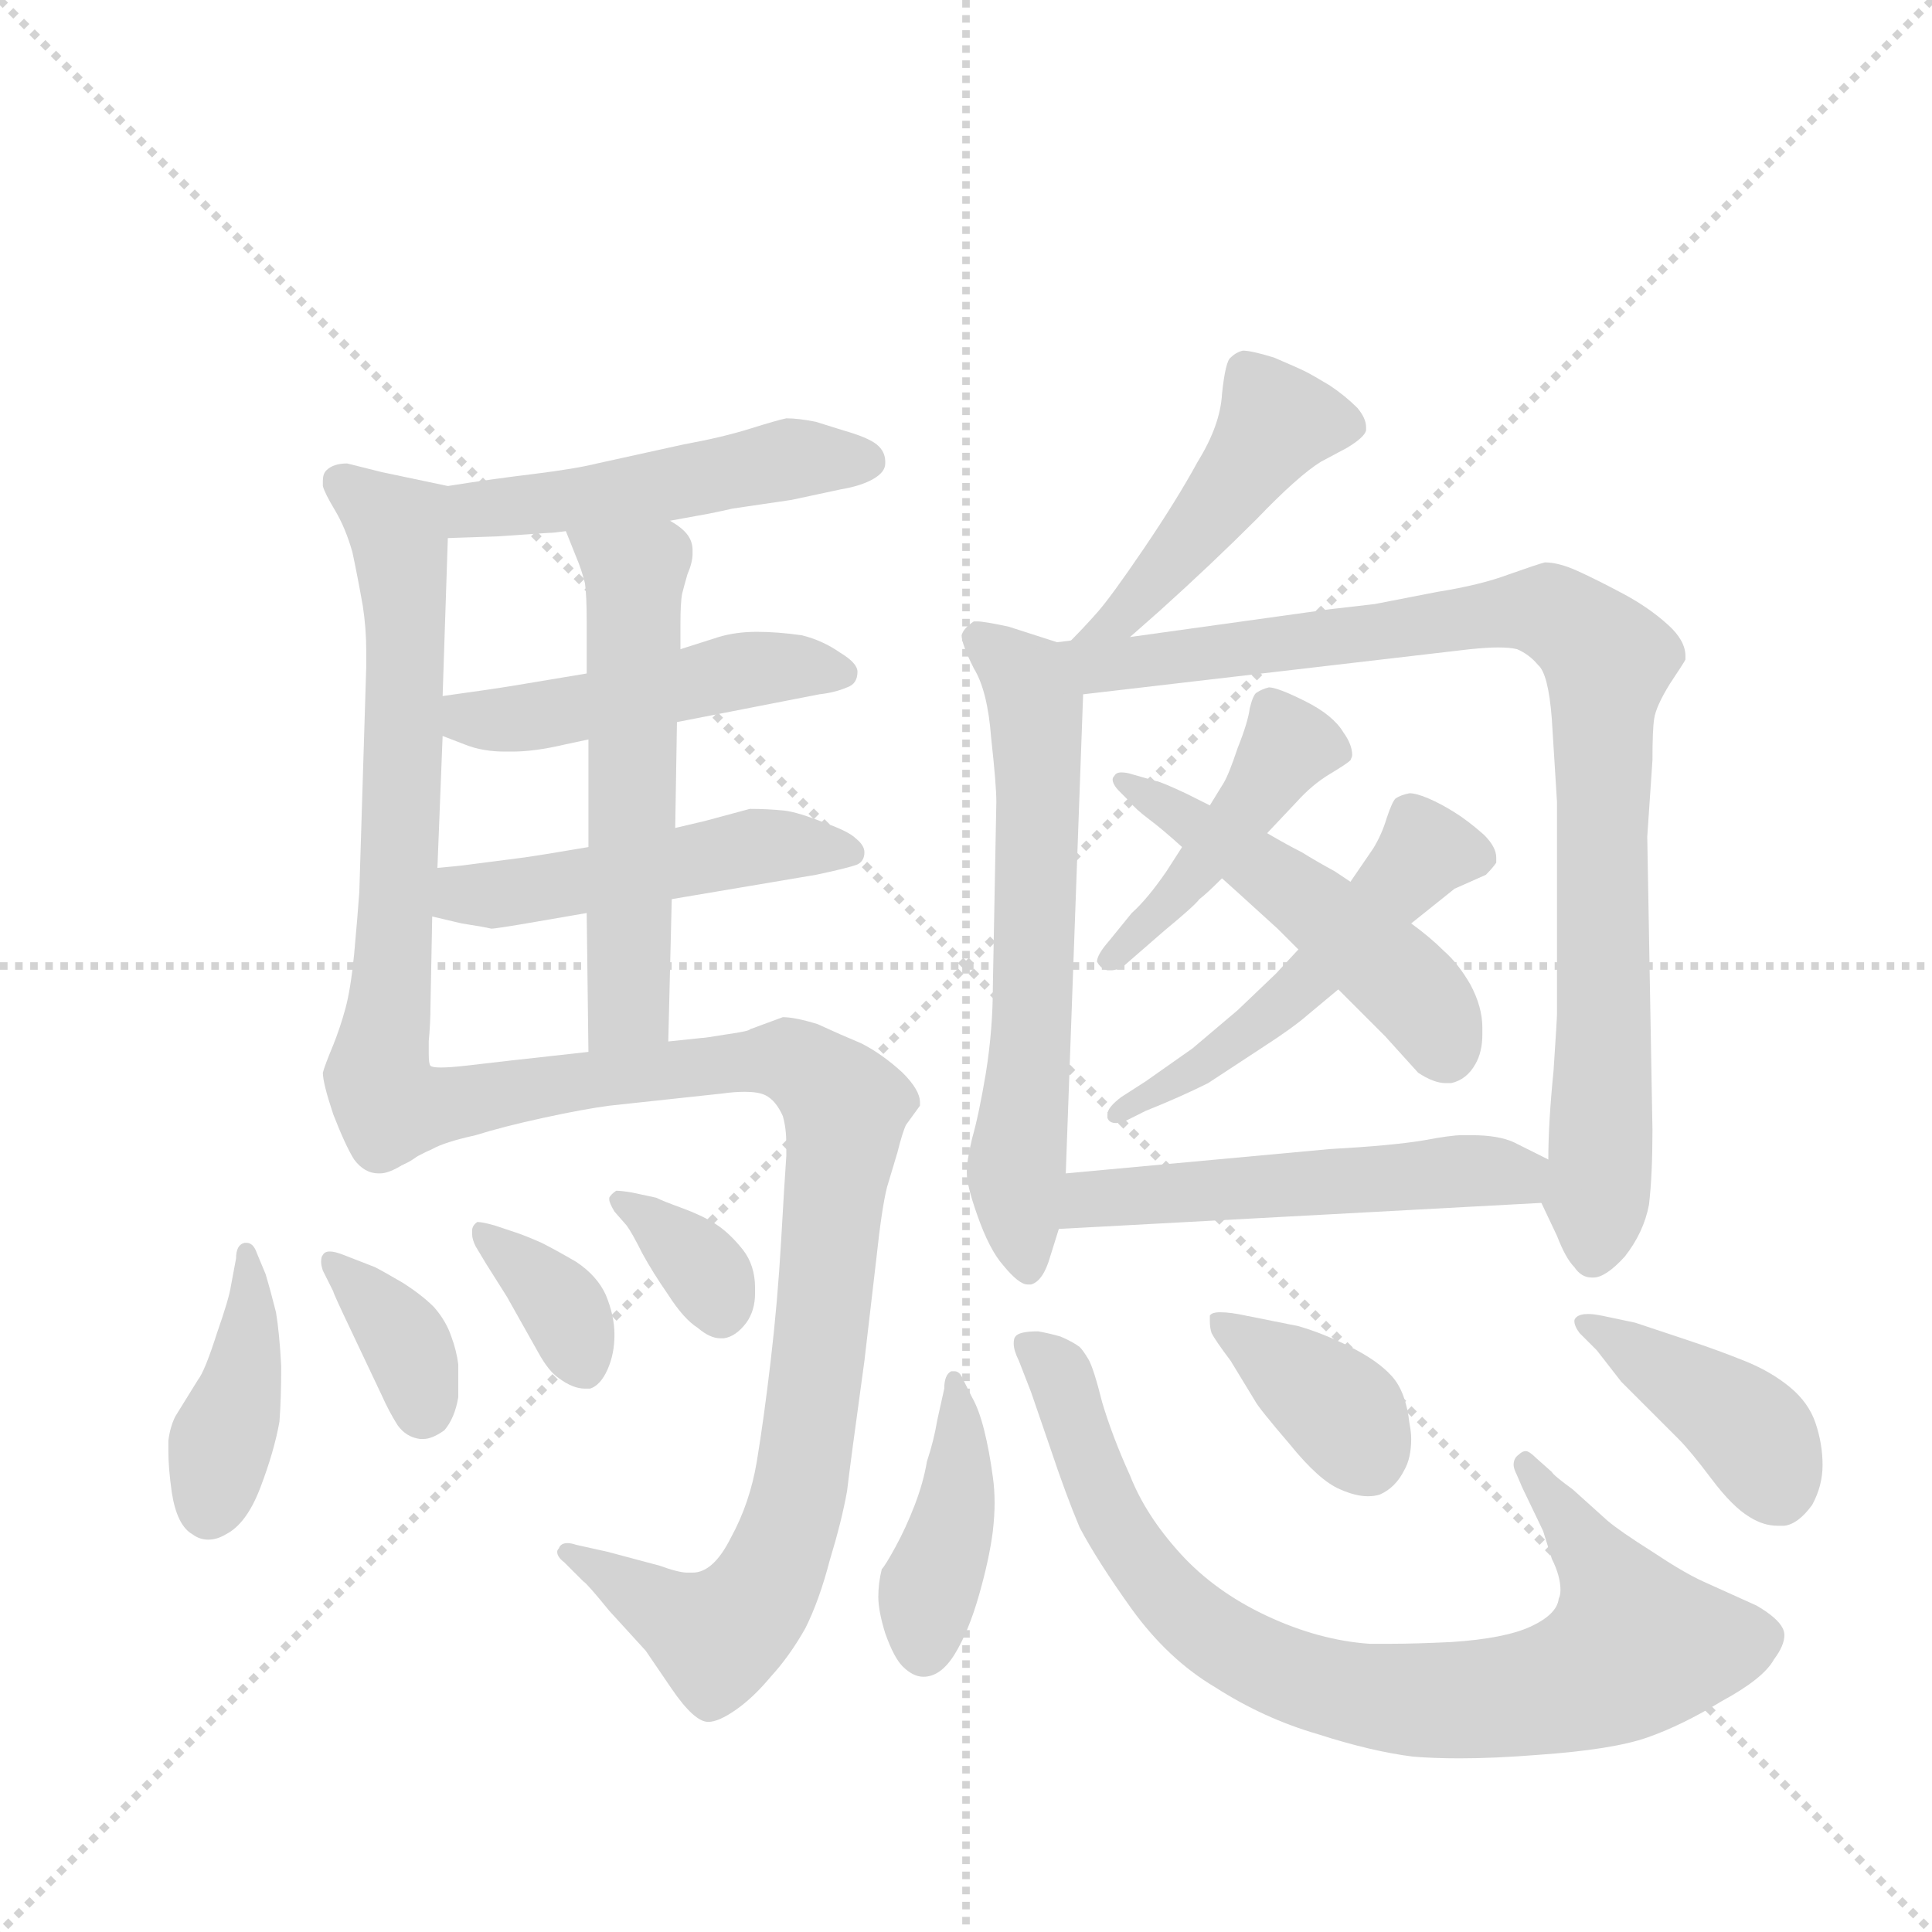 <svg version="1.1" viewBox="0 0 1024 1024" xmlns="http://www.w3.org/2000/svg">
  <g stroke="lightgray" stroke-dasharray="1,1" stroke-width="1" transform="scale(4, 4)">
    <line x1="0" y1="0" x2="256" y2="256"></line>
    <line x1="256" y1="0" x2="0" y2="256"></line>
    <line x1="128" y1="0" x2="128" y2="256"></line>
    <line x1="0" y1="128" x2="256" y2="128"></line>
  </g>
  <g transform="scale(0.92, -0.92) translate(60, -900)">
    <style type="text/css">
      
        @keyframes keyframes0 {
          from {
            stroke: blue;
            stroke-dashoffset: 497;
            stroke-width: 128;
          }
          62% {
            animation-timing-function: step-end;
            stroke: blue;
            stroke-dashoffset: 0;
            stroke-width: 128;
          }
          to {
            stroke: black;
            stroke-width: 1024;
          }
        }
        #make-me-a-hanzi-animation-0 {
          animation: keyframes0 0.654s both;
          animation-delay: 0s;
          animation-timing-function: linear;
        }
      
        @keyframes keyframes1 {
          from {
            stroke: blue;
            stroke-dashoffset: 655;
            stroke-width: 128;
          }
          68% {
            animation-timing-function: step-end;
            stroke: blue;
            stroke-dashoffset: 0;
            stroke-width: 128;
          }
          to {
            stroke: black;
            stroke-width: 1024;
          }
        }
        #make-me-a-hanzi-animation-1 {
          animation: keyframes1 0.783s both;
          animation-delay: 0.654s;
          animation-timing-function: linear;
        }
      
        @keyframes keyframes2 {
          from {
            stroke: blue;
            stroke-dashoffset: 482;
            stroke-width: 128;
          }
          61% {
            animation-timing-function: step-end;
            stroke: blue;
            stroke-dashoffset: 0;
            stroke-width: 128;
          }
          to {
            stroke: black;
            stroke-width: 1024;
          }
        }
        #make-me-a-hanzi-animation-2 {
          animation: keyframes2 0.642s both;
          animation-delay: 1.438s;
          animation-timing-function: linear;
        }
      
        @keyframes keyframes3 {
          from {
            stroke: blue;
            stroke-dashoffset: 494;
            stroke-width: 128;
          }
          62% {
            animation-timing-function: step-end;
            stroke: blue;
            stroke-dashoffset: 0;
            stroke-width: 128;
          }
          to {
            stroke: black;
            stroke-width: 1024;
          }
        }
        #make-me-a-hanzi-animation-3 {
          animation: keyframes3 0.652s both;
          animation-delay: 2.08s;
          animation-timing-function: linear;
        }
      
        @keyframes keyframes4 {
          from {
            stroke: blue;
            stroke-dashoffset: 570;
            stroke-width: 128;
          }
          65% {
            animation-timing-function: step-end;
            stroke: blue;
            stroke-dashoffset: 0;
            stroke-width: 128;
          }
          to {
            stroke: black;
            stroke-width: 1024;
          }
        }
        #make-me-a-hanzi-animation-4 {
          animation: keyframes4 0.714s both;
          animation-delay: 2.732s;
          animation-timing-function: linear;
        }
      
        @keyframes keyframes5 {
          from {
            stroke: blue;
            stroke-dashoffset: 952;
            stroke-width: 128;
          }
          76% {
            animation-timing-function: step-end;
            stroke: blue;
            stroke-dashoffset: 0;
            stroke-width: 128;
          }
          to {
            stroke: black;
            stroke-width: 1024;
          }
        }
        #make-me-a-hanzi-animation-5 {
          animation: keyframes5 1.025s both;
          animation-delay: 3.446s;
          animation-timing-function: linear;
        }
      
        @keyframes keyframes6 {
          from {
            stroke: blue;
            stroke-dashoffset: 406;
            stroke-width: 128;
          }
          57% {
            animation-timing-function: step-end;
            stroke: blue;
            stroke-dashoffset: 0;
            stroke-width: 128;
          }
          to {
            stroke: black;
            stroke-width: 1024;
          }
        }
        #make-me-a-hanzi-animation-6 {
          animation: keyframes6 0.58s both;
          animation-delay: 4.47s;
          animation-timing-function: linear;
        }
      
        @keyframes keyframes7 {
          from {
            stroke: blue;
            stroke-dashoffset: 361;
            stroke-width: 128;
          }
          54% {
            animation-timing-function: step-end;
            stroke: blue;
            stroke-dashoffset: 0;
            stroke-width: 128;
          }
          to {
            stroke: black;
            stroke-width: 1024;
          }
        }
        #make-me-a-hanzi-animation-7 {
          animation: keyframes7 0.544s both;
          animation-delay: 5.051s;
          animation-timing-function: linear;
        }
      
        @keyframes keyframes8 {
          from {
            stroke: blue;
            stroke-dashoffset: 357;
            stroke-width: 128;
          }
          54% {
            animation-timing-function: step-end;
            stroke: blue;
            stroke-dashoffset: 0;
            stroke-width: 128;
          }
          to {
            stroke: black;
            stroke-width: 1024;
          }
        }
        #make-me-a-hanzi-animation-8 {
          animation: keyframes8 0.541s both;
          animation-delay: 5.595s;
          animation-timing-function: linear;
        }
      
        @keyframes keyframes9 {
          from {
            stroke: blue;
            stroke-dashoffset: 347;
            stroke-width: 128;
          }
          53% {
            animation-timing-function: step-end;
            stroke: blue;
            stroke-dashoffset: 0;
            stroke-width: 128;
          }
          to {
            stroke: black;
            stroke-width: 1024;
          }
        }
        #make-me-a-hanzi-animation-9 {
          animation: keyframes9 0.532s both;
          animation-delay: 6.135s;
          animation-timing-function: linear;
        }
      
        @keyframes keyframes10 {
          from {
            stroke: blue;
            stroke-dashoffset: 466;
            stroke-width: 128;
          }
          60% {
            animation-timing-function: step-end;
            stroke: blue;
            stroke-dashoffset: 0;
            stroke-width: 128;
          }
          to {
            stroke: black;
            stroke-width: 1024;
          }
        }
        #make-me-a-hanzi-animation-10 {
          animation: keyframes10 0.629s both;
          animation-delay: 6.667s;
          animation-timing-function: linear;
        }
      
        @keyframes keyframes11 {
          from {
            stroke: blue;
            stroke-dashoffset: 637;
            stroke-width: 128;
          }
          67% {
            animation-timing-function: step-end;
            stroke: blue;
            stroke-dashoffset: 0;
            stroke-width: 128;
          }
          to {
            stroke: black;
            stroke-width: 1024;
          }
        }
        #make-me-a-hanzi-animation-11 {
          animation: keyframes11 0.768s both;
          animation-delay: 7.297s;
          animation-timing-function: linear;
        }
      
        @keyframes keyframes12 {
          from {
            stroke: blue;
            stroke-dashoffset: 925;
            stroke-width: 128;
          }
          75% {
            animation-timing-function: step-end;
            stroke: blue;
            stroke-dashoffset: 0;
            stroke-width: 128;
          }
          to {
            stroke: black;
            stroke-width: 1024;
          }
        }
        #make-me-a-hanzi-animation-12 {
          animation: keyframes12 1.003s both;
          animation-delay: 8.065s;
          animation-timing-function: linear;
        }
      
        @keyframes keyframes13 {
          from {
            stroke: blue;
            stroke-dashoffset: 440;
            stroke-width: 128;
          }
          59% {
            animation-timing-function: step-end;
            stroke: blue;
            stroke-dashoffset: 0;
            stroke-width: 128;
          }
          to {
            stroke: black;
            stroke-width: 1024;
          }
        }
        #make-me-a-hanzi-animation-13 {
          animation: keyframes13 0.608s both;
          animation-delay: 9.068s;
          animation-timing-function: linear;
        }
      
        @keyframes keyframes14 {
          from {
            stroke: blue;
            stroke-dashoffset: 526;
            stroke-width: 128;
          }
          63% {
            animation-timing-function: step-end;
            stroke: blue;
            stroke-dashoffset: 0;
            stroke-width: 128;
          }
          to {
            stroke: black;
            stroke-width: 1024;
          }
        }
        #make-me-a-hanzi-animation-14 {
          animation: keyframes14 0.678s both;
          animation-delay: 9.676s;
          animation-timing-function: linear;
        }
      
        @keyframes keyframes15 {
          from {
            stroke: blue;
            stroke-dashoffset: 508;
            stroke-width: 128;
          }
          62% {
            animation-timing-function: step-end;
            stroke: blue;
            stroke-dashoffset: 0;
            stroke-width: 128;
          }
          to {
            stroke: black;
            stroke-width: 1024;
          }
        }
        #make-me-a-hanzi-animation-15 {
          animation: keyframes15 0.663s both;
          animation-delay: 10.354s;
          animation-timing-function: linear;
        }
      
        @keyframes keyframes16 {
          from {
            stroke: blue;
            stroke-dashoffset: 529;
            stroke-width: 128;
          }
          63% {
            animation-timing-function: step-end;
            stroke: blue;
            stroke-dashoffset: 0;
            stroke-width: 128;
          }
          to {
            stroke: black;
            stroke-width: 1024;
          }
        }
        #make-me-a-hanzi-animation-16 {
          animation: keyframes16 0.681s both;
          animation-delay: 11.017s;
          animation-timing-function: linear;
        }
      
        @keyframes keyframes17 {
          from {
            stroke: blue;
            stroke-dashoffset: 414;
            stroke-width: 128;
          }
          57% {
            animation-timing-function: step-end;
            stroke: blue;
            stroke-dashoffset: 0;
            stroke-width: 128;
          }
          to {
            stroke: black;
            stroke-width: 1024;
          }
        }
        #make-me-a-hanzi-animation-17 {
          animation: keyframes17 0.587s both;
          animation-delay: 11.698s;
          animation-timing-function: linear;
        }
      
        @keyframes keyframes18 {
          from {
            stroke: blue;
            stroke-dashoffset: 840;
            stroke-width: 128;
          }
          73% {
            animation-timing-function: step-end;
            stroke: blue;
            stroke-dashoffset: 0;
            stroke-width: 128;
          }
          to {
            stroke: black;
            stroke-width: 1024;
          }
        }
        #make-me-a-hanzi-animation-18 {
          animation: keyframes18 0.934s both;
          animation-delay: 12.285s;
          animation-timing-function: linear;
        }
      
        @keyframes keyframes19 {
          from {
            stroke: blue;
            stroke-dashoffset: 380;
            stroke-width: 128;
          }
          55% {
            animation-timing-function: step-end;
            stroke: blue;
            stroke-dashoffset: 0;
            stroke-width: 128;
          }
          to {
            stroke: black;
            stroke-width: 1024;
          }
        }
        #make-me-a-hanzi-animation-19 {
          animation: keyframes19 0.559s both;
          animation-delay: 13.218s;
          animation-timing-function: linear;
        }
      
        @keyframes keyframes20 {
          from {
            stroke: blue;
            stroke-dashoffset: 412;
            stroke-width: 128;
          }
          57% {
            animation-timing-function: step-end;
            stroke: blue;
            stroke-dashoffset: 0;
            stroke-width: 128;
          }
          to {
            stroke: black;
            stroke-width: 1024;
          }
        }
        #make-me-a-hanzi-animation-20 {
          animation: keyframes20 0.585s both;
          animation-delay: 13.778s;
          animation-timing-function: linear;
        }
      
    </style>
    
      <path d="M 326 600 L 348 604 Q 358 606 362 607 L 396 612 L 424 618 Q 436 620 443 624 Q 450 628 450 633 L 450 634 Q 450 640 445 644 Q 440 648 426 652 L 410 657 Q 400 659 393 659 Q 388 658 372 653 Q 356 648 334 644 L 284 633 Q 272 630 248 627 Q 223 624 198 620 C 168 615 168 589 198 590 L 227 591 L 256 593 Q 259 593 266 594 L 326 600 Z" fill="lightgray"></path>
    
      <path d="M 198 620 L 160 628 L 140 633 Q 132 633 128 629 Q 126 627 126 623 L 126 620 Q 127 616 133 606 Q 139 596 143 582 Q 146 568 149 551 Q 151 538 151 525 L 151 516 L 147 386 Q 146 372 144 350 Q 142 330 139 319 Q 136 308 132 298 Q 127 286 126 282 Q 126 276 132 258 Q 139 240 144 232 Q 150 224 158 224 L 159 224 Q 164 224 172 229 C 192 237 190 256 188 286 Q 187 287 187 293 L 187 300 Q 188 311 188 320 L 189 372 L 192 400 L 195 476 L 195 499 L 198 590 C 199 620 199 620 198 620 Z" fill="lightgray"></path>
    
      <path d="M 330 484 L 412 500 Q 421 501 428 504 Q 434 506 434 513 Q 434 518 424 524 Q 414 531 402 534 Q 388 536 376 536 Q 364 536 354 533 L 332 526 L 278 512 L 254 508 L 236 505 Q 224 503 195 499 C 165 495 167 487 195 476 L 208 471 Q 218 467 231 467 L 235 467 Q 248 467 265 471 L 279 474 L 330 484 Z" fill="lightgray"></path>
    
      <path d="M 327 382 L 410 396 Q 429 400 434 402 Q 438 404 438 409 Q 438 413 433 417 Q 429 421 415 426 Q 400 432 392 433 Q 382 434 372 434 L 346 427 L 329 423 L 279 412 L 255 408 L 242 406 L 211 402 Q 204 401 192 400 C 162 397 160 379 189 372 L 206 368 Q 219 366 223 365 Q 226 365 249 369 L 278 374 L 327 382 Z" fill="lightgray"></path>
    
      <path d="M 332 526 L 332 540 Q 332 553 333 558 Q 334 562 336 569 Q 339 576 339 581 L 339 583 Q 339 588 336 592 Q 333 596 326 600 C 302 618 255 622 266 594 L 272 579 Q 275 572 277 564 Q 278 557 278 542 L 278 512 L 279 474 L 279 412 L 278 374 L 279 294 C 279 264 324 270 325 300 L 327 382 L 329 423 L 330 484 L 332 526 Z" fill="lightgray"></path>
    
      <path d="M 172 229 Q 182 235 189 238 Q 196 242 214 246 Q 230 251 253 256 Q 276 261 291 263 L 356 270 Q 363 271 369 271 Q 377 271 381 269 Q 387 266 391 257 Q 393 250 393 241 L 393 234 Q 392 220 390 185 Q 388 150 384 116 Q 380 82 376 58 Q 372 34 361 14 Q 351 -6 339 -6 L 336 -6 Q 331 -6 320 -2 L 290 6 L 272 10 Q 269 11 267 11 Q 263 11 262 8 Q 261 7 261 6 Q 261 3 265 0 L 276 -11 Q 278 -12 291 -28 L 312 -51 L 327 -73 Q 340 -92 348 -92 Q 354 -92 364 -85 Q 374 -78 384 -66 Q 395 -54 404 -38 Q 412 -22 418 1 Q 425 24 428 41 Q 430 58 438 116 L 445 176 Q 448 204 451 216 L 457 236 Q 460 248 462 252 L 470 263 L 470 265 Q 470 272 460 282 Q 448 293 436 299 Q 424 304 411 310 Q 398 314 391 314 L 372 307 Q 372 306 358 304 Q 346 302 344 302 L 325 300 L 279 294 L 234 289 L 208 286 Q 199 285 194 285 Q 189 285 188 286 C 158 286 145 215 172 229 Z" fill="lightgray"></path>
    
      <path d="M 88 178 Q 86 184 82 184 L 81 184 Q 76 183 76 175 L 73 159 Q 72 152 65 132 Q 58 110 54 105 L 41 84 Q 38 78 37 70 L 37 64 Q 37 54 39 40 Q 42 21 51 16 Q 55 13 60 13 Q 65 13 70 16 Q 82 22 90 43 Q 98 64 101 81 Q 102 94 102 113 Q 101 132 99 144 Q 96 156 93 166 L 88 178 Z" fill="lightgray"></path>
    
      <path d="M 132 156 Q 132 155 142 134 L 160 96 Q 164 87 169 79 Q 174 72 182 71 L 184 71 Q 189 71 196 76 Q 202 83 204 95 L 204 114 Q 203 122 200 130 Q 197 139 190 147 Q 183 154 172 161 Q 160 168 156 170 L 138 177 Q 133 179 130 179 Q 127 179 126 177 Q 125 176 125 173 Q 125 171 126 168 L 132 156 Z" fill="lightgray"></path>
    
      <path d="M 220 172 L 232 153 L 250 121 Q 256 110 262 106 Q 270 100 277 100 L 280 100 Q 286 102 290 111 Q 294 120 294 131 Q 294 142 289 154 Q 284 165 272 173 Q 260 180 252 184 Q 243 188 237 190 L 225 194 Q 218 196 215 196 Q 212 194 212 191 L 212 189 Q 212 186 214 182 L 220 172 Z" fill="lightgray"></path>
    
      <path d="M 301 194 Q 304 190 310 178 Q 316 167 325 154 Q 334 140 342 135 Q 349 129 355 129 L 357 129 Q 364 130 370 138 Q 375 145 375 155 L 375 158 Q 375 171 368 180 Q 360 190 352 195 Q 344 200 333 204 Q 322 208 318 210 L 304 213 Q 298 214 295 214 Q 292 212 291 210 L 291 209 Q 291 207 294 202 L 301 194 Z" fill="lightgray"></path>
    
      <path d="M 591 533 L 608 548 Q 638 575 664 601 Q 688 626 701 634 L 716 642 Q 726 648 727 652 L 727 654 Q 727 659 722 665 Q 715 672 706 678 Q 696 684 692 686 Q 688 688 674 694 Q 661 698 656 698 Q 652 697 649 694 Q 646 692 644 673 Q 643 655 630 634 Q 618 612 599 584 Q 580 556 572 547 Q 564 538 557 531 C 536 510 569 513 591 533 Z" fill="lightgray"></path>
    
      <path d="M 549 530 L 521 539 Q 507 542 503 542 L 501 542 Q 495 538 494 534 Q 494 529 501 515 Q 509 502 511 475 Q 514 448 514 438 L 512 332 Q 512 307 508 282 Q 504 258 500 244 Q 497 231 497 226 L 497 224 Q 497 217 503 200 Q 510 180 518 171 Q 527 160 532 160 L 534 160 Q 541 162 545 176 L 550 192 L 554 224 L 564 500 C 565 525 565 525 549 530 Z" fill="lightgray"></path>
    
      <path d="M 557 531 L 549 530 C 519 527 534 497 564 500 L 787 526 Q 797 527 803 527 Q 810 527 814 526 Q 821 523 826 517 Q 832 512 834 486 L 837 438 L 837 316 Q 837 313 835 283 Q 832 253 832 232 C 831 202 825 214 828 207 L 837 188 Q 842 175 847 170 Q 851 164 857 164 L 858 164 Q 865 164 876 176 Q 887 190 890 206 Q 892 223 892 249 L 889 418 L 892 462 Q 892 480 893 486 Q 894 493 902 506 Q 910 518 911 520 L 911 522 Q 911 531 901 540 Q 890 550 875 558 Q 860 566 849 571 Q 838 576 830 576 Q 826 575 809 569 Q 793 563 768 559 L 732 552 L 706 549 L 591 533 L 557 531 Z" fill="lightgray"></path>
    
      <path d="M 670 420 L 687 438 Q 696 448 706 454 Q 716 460 718 462 Q 719 464 719 465 Q 719 471 714 478 Q 708 488 692 496 Q 676 504 671 504 Q 667 503 664 501 Q 662 500 660 492 Q 659 484 653 469 Q 648 454 645 449 L 637 436 L 621 412 L 612 398 Q 601 382 592 374 L 579 358 Q 572 350 572 346 Q 574 342 578 341 L 580 341 Q 584 341 588 344 L 611 364 Q 628 378 631 382 Q 635 385 644 394 L 670 420 Z" fill="lightgray"></path>
    
      <path d="M 688 353 L 675 339 L 653 318 L 627 296 L 600 277 L 586 268 Q 578 262 578 258 L 578 256 Q 579 253 583 253 Q 585 253 588 254 L 600 260 Q 620 268 636 276 L 668 297 Q 685 308 693 315 L 711 330 L 753 368 L 778 388 L 796 396 Q 800 400 802 403 L 802 406 Q 802 412 795 419 Q 786 427 778 432 Q 770 437 763 440 Q 756 443 752 443 Q 747 442 744 440 Q 742 438 739 429 Q 736 419 731 411 L 718 392 L 688 353 Z" fill="lightgray"></path>
    
      <path d="M 644 394 L 654 385 L 676 365 L 688 353 L 711 330 L 738 303 L 757 282 Q 766 276 773 276 L 776 276 Q 785 278 790 287 Q 794 294 794 304 L 794 308 Q 794 320 787 333 Q 780 345 772 352 Q 764 360 753 368 L 718 392 L 709 398 Q 698 404 690 409 Q 682 413 670 420 L 637 436 L 623 443 Q 608 450 606 450 L 592 454 Q 589 455 586 455 Q 583 455 582 453 Q 581 452 581 451 Q 581 448 585 444 L 591 438 Q 594 434 602 428 Q 610 422 621 412 L 644 394 Z" fill="lightgray"></path>
    
      <path d="M 550 192 L 828 207 C 858 209 859 219 832 232 L 812 242 Q 803 246 788 246 L 782 246 Q 776 246 760 243 Q 742 240 706 238 L 554 224 C 524 221 520 190 550 192 Z" fill="lightgray"></path>
    
      <path d="M 495 105 Q 493 110 490 110 L 488 110 Q 484 108 484 100 L 480 82 Q 478 70 474 58 Q 472 46 467 33 Q 462 20 456 9 Q 450 -2 448 -4 Q 446 -12 446 -20 Q 446 -28 450 -41 Q 455 -55 460 -60 Q 466 -66 472 -66 Q 482 -66 490 -53 Q 498 -40 504 -19 Q 510 2 512 18 Q 513 27 513 34 Q 513 42 512 49 Q 510 64 507 76 Q 504 88 500 95 L 495 105 Z" fill="lightgray"></path>
    
      <path d="M 817 43 L 829 18 L 834 2 Q 839 -8 839 -16 Q 839 -19 838 -21 Q 837 -30 822 -37 Q 807 -44 776 -46 Q 755 -47 741 -47 L 729 -47 Q 700 -45 670 -31 Q 640 -17 620 5 Q 600 27 591 50 Q 581 72 575 92 Q 570 112 567 117 Q 564 122 562 124 Q 558 127 551 130 Q 544 132 538 133 Q 527 133 525 130 Q 524 129 524 126 Q 524 122 527 116 L 534 98 L 545 66 Q 554 39 562 20 Q 572 1 592 -27 Q 613 -56 640 -72 Q 668 -90 699 -99 Q 730 -109 754 -112 Q 766 -113 781 -113 Q 801 -113 826 -111 Q 869 -108 889 -101 Q 909 -94 932 -80 Q 956 -67 962 -56 Q 968 -48 968 -42 Q 968 -40 967 -38 Q 964 -32 952 -25 L 921 -11 Q 910 -6 892 6 Q 873 18 866 24 L 846 42 Q 835 50 834 52 L 825 60 Q 821 64 819 64 Q 817 64 815 62 Q 812 60 812 56 Q 812 54 814 50 L 817 43 Z" fill="lightgray"></path>
    
      <path d="M 658 142 Q 649 144 643 144 Q 638 144 637 142 L 637 139 Q 637 135 638 132 Q 640 128 649 116 L 663 93 Q 665 89 683 68 Q 700 47 712 42 Q 721 38 728 38 Q 732 38 735 39 Q 744 43 749 53 Q 753 60 753 71 Q 753 75 752 80 Q 750 98 742 107 Q 734 116 718 124 Q 702 132 688 136 L 658 142 Z" fill="lightgray"></path>
    
      <path d="M 882 138 L 863 142 Q 858 143 855 143 Q 850 143 848 141 Q 847 140 847 139 Q 847 136 850 132 L 860 122 L 874 104 L 907 71 Q 914 64 926 48 Q 938 32 948 26 Q 956 21 964 21 L 968 21 Q 976 22 984 33 Q 990 44 990 56 Q 990 68 986 80 Q 982 92 971 101 Q 960 110 945 116 Q 930 122 915 127 L 882 138 Z" fill="lightgray"></path>
    
    
      <clipPath id="make-me-a-hanzi-clip-0">
        <path d="M 326 600 L 348 604 Q 358 606 362 607 L 396 612 L 424 618 Q 436 620 443 624 Q 450 628 450 633 L 450 634 Q 450 640 445 644 Q 440 648 426 652 L 410 657 Q 400 659 393 659 Q 388 658 372 653 Q 356 648 334 644 L 284 633 Q 272 630 248 627 Q 223 624 198 620 C 168 615 168 589 198 590 L 227 591 L 256 593 Q 259 593 266 594 L 326 600 Z"></path>
      </clipPath>
      <path clip-path="url(#make-me-a-hanzi-clip-0)" d="M 205 598 L 214 606 L 302 616 L 395 636 L 440 634" fill="none" id="make-me-a-hanzi-animation-0" stroke-dasharray="369 738" stroke-linecap="round"></path>
    
      <clipPath id="make-me-a-hanzi-clip-1">
        <path d="M 198 620 L 160 628 L 140 633 Q 132 633 128 629 Q 126 627 126 623 L 126 620 Q 127 616 133 606 Q 139 596 143 582 Q 146 568 149 551 Q 151 538 151 525 L 151 516 L 147 386 Q 146 372 144 350 Q 142 330 139 319 Q 136 308 132 298 Q 127 286 126 282 Q 126 276 132 258 Q 139 240 144 232 Q 150 224 158 224 L 159 224 Q 164 224 172 229 C 192 237 190 256 188 286 Q 187 287 187 293 L 187 300 Q 188 311 188 320 L 189 372 L 192 400 L 195 476 L 195 499 L 198 590 C 199 620 199 620 198 620 Z"></path>
      </clipPath>
      <path clip-path="url(#make-me-a-hanzi-clip-1)" d="M 137 623 L 169 596 L 174 538 L 167 353 L 156 280 L 160 240" fill="none" id="make-me-a-hanzi-animation-1" stroke-dasharray="527 1054" stroke-linecap="round"></path>
    
      <clipPath id="make-me-a-hanzi-clip-2">
        <path d="M 330 484 L 412 500 Q 421 501 428 504 Q 434 506 434 513 Q 434 518 424 524 Q 414 531 402 534 Q 388 536 376 536 Q 364 536 354 533 L 332 526 L 278 512 L 254 508 L 236 505 Q 224 503 195 499 C 165 495 167 487 195 476 L 208 471 Q 218 467 231 467 L 235 467 Q 248 467 265 471 L 279 474 L 330 484 Z"></path>
      </clipPath>
      <path clip-path="url(#make-me-a-hanzi-clip-2)" d="M 205 493 L 210 486 L 241 486 L 381 516 L 424 514" fill="none" id="make-me-a-hanzi-animation-2" stroke-dasharray="354 708" stroke-linecap="round"></path>
    
      <clipPath id="make-me-a-hanzi-clip-3">
        <path d="M 327 382 L 410 396 Q 429 400 434 402 Q 438 404 438 409 Q 438 413 433 417 Q 429 421 415 426 Q 400 432 392 433 Q 382 434 372 434 L 346 427 L 329 423 L 279 412 L 255 408 L 242 406 L 211 402 Q 204 401 192 400 C 162 397 160 379 189 372 L 206 368 Q 219 366 223 365 Q 226 365 249 369 L 278 374 L 327 382 Z"></path>
      </clipPath>
      <path clip-path="url(#make-me-a-hanzi-clip-3)" d="M 195 378 L 209 385 L 376 412 L 429 409" fill="none" id="make-me-a-hanzi-animation-3" stroke-dasharray="366 732" stroke-linecap="round"></path>
    
      <clipPath id="make-me-a-hanzi-clip-4">
        <path d="M 332 526 L 332 540 Q 332 553 333 558 Q 334 562 336 569 Q 339 576 339 581 L 339 583 Q 339 588 336 592 Q 333 596 326 600 C 302 618 255 622 266 594 L 272 579 Q 275 572 277 564 Q 278 557 278 542 L 278 512 L 279 474 L 279 412 L 278 374 L 279 294 C 279 264 324 270 325 300 L 327 382 L 329 423 L 330 484 L 332 526 Z"></path>
      </clipPath>
      <path clip-path="url(#make-me-a-hanzi-clip-4)" d="M 274 593 L 306 569 L 303 321 L 286 301" fill="none" id="make-me-a-hanzi-animation-4" stroke-dasharray="442 884" stroke-linecap="round"></path>
    
      <clipPath id="make-me-a-hanzi-clip-5">
        <path d="M 172 229 Q 182 235 189 238 Q 196 242 214 246 Q 230 251 253 256 Q 276 261 291 263 L 356 270 Q 363 271 369 271 Q 377 271 381 269 Q 387 266 391 257 Q 393 250 393 241 L 393 234 Q 392 220 390 185 Q 388 150 384 116 Q 380 82 376 58 Q 372 34 361 14 Q 351 -6 339 -6 L 336 -6 Q 331 -6 320 -2 L 290 6 L 272 10 Q 269 11 267 11 Q 263 11 262 8 Q 261 7 261 6 Q 261 3 265 0 L 276 -11 Q 278 -12 291 -28 L 312 -51 L 327 -73 Q 340 -92 348 -92 Q 354 -92 364 -85 Q 374 -78 384 -66 Q 395 -54 404 -38 Q 412 -22 418 1 Q 425 24 428 41 Q 430 58 438 116 L 445 176 Q 448 204 451 216 L 457 236 Q 460 248 462 252 L 470 263 L 470 265 Q 470 272 460 282 Q 448 293 436 299 Q 424 304 411 310 Q 398 314 391 314 L 372 307 Q 372 306 358 304 Q 346 302 344 302 L 325 300 L 279 294 L 234 289 L 208 286 Q 199 285 194 285 Q 189 285 188 286 C 158 286 145 215 172 229 Z"></path>
      </clipPath>
      <path clip-path="url(#make-me-a-hanzi-clip-5)" d="M 174 236 L 204 265 L 369 289 L 394 290 L 427 260 L 402 49 L 394 16 L 373 -26 L 353 -42 L 266 5" fill="none" id="make-me-a-hanzi-animation-5" stroke-dasharray="824 1648" stroke-linecap="round"></path>
    
      <clipPath id="make-me-a-hanzi-clip-6">
        <path d="M 88 178 Q 86 184 82 184 L 81 184 Q 76 183 76 175 L 73 159 Q 72 152 65 132 Q 58 110 54 105 L 41 84 Q 38 78 37 70 L 37 64 Q 37 54 39 40 Q 42 21 51 16 Q 55 13 60 13 Q 65 13 70 16 Q 82 22 90 43 Q 98 64 101 81 Q 102 94 102 113 Q 101 132 99 144 Q 96 156 93 166 L 88 178 Z"></path>
      </clipPath>
      <path clip-path="url(#make-me-a-hanzi-clip-6)" d="M 82 178 L 80 107 L 61 30" fill="none" id="make-me-a-hanzi-animation-6" stroke-dasharray="278 556" stroke-linecap="round"></path>
    
      <clipPath id="make-me-a-hanzi-clip-7">
        <path d="M 132 156 Q 132 155 142 134 L 160 96 Q 164 87 169 79 Q 174 72 182 71 L 184 71 Q 189 71 196 76 Q 202 83 204 95 L 204 114 Q 203 122 200 130 Q 197 139 190 147 Q 183 154 172 161 Q 160 168 156 170 L 138 177 Q 133 179 130 179 Q 127 179 126 177 Q 125 176 125 173 Q 125 171 126 168 L 132 156 Z"></path>
      </clipPath>
      <path clip-path="url(#make-me-a-hanzi-clip-7)" d="M 130 174 L 173 128 L 183 87" fill="none" id="make-me-a-hanzi-animation-7" stroke-dasharray="233 466" stroke-linecap="round"></path>
    
      <clipPath id="make-me-a-hanzi-clip-8">
        <path d="M 220 172 L 232 153 L 250 121 Q 256 110 262 106 Q 270 100 277 100 L 280 100 Q 286 102 290 111 Q 294 120 294 131 Q 294 142 289 154 Q 284 165 272 173 Q 260 180 252 184 Q 243 188 237 190 L 225 194 Q 218 196 215 196 Q 212 194 212 191 L 212 189 Q 212 186 214 182 L 220 172 Z"></path>
      </clipPath>
      <path clip-path="url(#make-me-a-hanzi-clip-8)" d="M 219 190 L 265 146 L 279 111" fill="none" id="make-me-a-hanzi-animation-8" stroke-dasharray="229 458" stroke-linecap="round"></path>
    
      <clipPath id="make-me-a-hanzi-clip-9">
        <path d="M 301 194 Q 304 190 310 178 Q 316 167 325 154 Q 334 140 342 135 Q 349 129 355 129 L 357 129 Q 364 130 370 138 Q 375 145 375 155 L 375 158 Q 375 171 368 180 Q 360 190 352 195 Q 344 200 333 204 Q 322 208 318 210 L 304 213 Q 298 214 295 214 Q 292 212 291 210 L 291 209 Q 291 207 294 202 L 301 194 Z"></path>
      </clipPath>
      <path clip-path="url(#make-me-a-hanzi-clip-9)" d="M 296 210 L 337 178 L 356 144" fill="none" id="make-me-a-hanzi-animation-9" stroke-dasharray="219 438" stroke-linecap="round"></path>
    
      <clipPath id="make-me-a-hanzi-clip-10">
        <path d="M 591 533 L 608 548 Q 638 575 664 601 Q 688 626 701 634 L 716 642 Q 726 648 727 652 L 727 654 Q 727 659 722 665 Q 715 672 706 678 Q 696 684 692 686 Q 688 688 674 694 Q 661 698 656 698 Q 652 697 649 694 Q 646 692 644 673 Q 643 655 630 634 Q 618 612 599 584 Q 580 556 572 547 Q 564 538 557 531 C 536 510 569 513 591 533 Z"></path>
      </clipPath>
      <path clip-path="url(#make-me-a-hanzi-clip-10)" d="M 716 653 L 675 657 L 615 576 L 584 544 L 563 533" fill="none" id="make-me-a-hanzi-animation-10" stroke-dasharray="338 676" stroke-linecap="round"></path>
    
      <clipPath id="make-me-a-hanzi-clip-11">
        <path d="M 549 530 L 521 539 Q 507 542 503 542 L 501 542 Q 495 538 494 534 Q 494 529 501 515 Q 509 502 511 475 Q 514 448 514 438 L 512 332 Q 512 307 508 282 Q 504 258 500 244 Q 497 231 497 226 L 497 224 Q 497 217 503 200 Q 510 180 518 171 Q 527 160 532 160 L 534 160 Q 541 162 545 176 L 550 192 L 554 224 L 564 500 C 565 525 565 525 549 530 Z"></path>
      </clipPath>
      <path clip-path="url(#make-me-a-hanzi-clip-11)" d="M 502 534 L 531 509 L 537 493 L 535 309 L 526 222 L 533 168" fill="none" id="make-me-a-hanzi-animation-11" stroke-dasharray="509 1018" stroke-linecap="round"></path>
    
      <clipPath id="make-me-a-hanzi-clip-12">
        <path d="M 557 531 L 549 530 C 519 527 534 497 564 500 L 787 526 Q 797 527 803 527 Q 810 527 814 526 Q 821 523 826 517 Q 832 512 834 486 L 837 438 L 837 316 Q 837 313 835 283 Q 832 253 832 232 C 831 202 825 214 828 207 L 837 188 Q 842 175 847 170 Q 851 164 857 164 L 858 164 Q 865 164 876 176 Q 887 190 890 206 Q 892 223 892 249 L 889 418 L 892 462 Q 892 480 893 486 Q 894 493 902 506 Q 910 518 911 520 L 911 522 Q 911 531 901 540 Q 890 550 875 558 Q 860 566 849 571 Q 838 576 830 576 Q 826 575 809 569 Q 793 563 768 559 L 732 552 L 706 549 L 591 533 L 557 531 Z"></path>
      </clipPath>
      <path clip-path="url(#make-me-a-hanzi-clip-12)" d="M 554 526 L 575 517 L 600 519 L 824 549 L 864 524 L 864 287 L 858 176" fill="none" id="make-me-a-hanzi-animation-12" stroke-dasharray="797 1594" stroke-linecap="round"></path>
    
      <clipPath id="make-me-a-hanzi-clip-13">
        <path d="M 670 420 L 687 438 Q 696 448 706 454 Q 716 460 718 462 Q 719 464 719 465 Q 719 471 714 478 Q 708 488 692 496 Q 676 504 671 504 Q 667 503 664 501 Q 662 500 660 492 Q 659 484 653 469 Q 648 454 645 449 L 637 436 L 621 412 L 612 398 Q 601 382 592 374 L 579 358 Q 572 350 572 346 Q 574 342 578 341 L 580 341 Q 584 341 588 344 L 611 364 Q 628 378 631 382 Q 635 385 644 394 L 670 420 Z"></path>
      </clipPath>
      <path clip-path="url(#make-me-a-hanzi-clip-13)" d="M 706 468 L 682 470 L 612 377 L 579 348" fill="none" id="make-me-a-hanzi-animation-13" stroke-dasharray="312 624" stroke-linecap="round"></path>
    
      <clipPath id="make-me-a-hanzi-clip-14">
        <path d="M 688 353 L 675 339 L 653 318 L 627 296 L 600 277 L 586 268 Q 578 262 578 258 L 578 256 Q 579 253 583 253 Q 585 253 588 254 L 600 260 Q 620 268 636 276 L 668 297 Q 685 308 693 315 L 711 330 L 753 368 L 778 388 L 796 396 Q 800 400 802 403 L 802 406 Q 802 412 795 419 Q 786 427 778 432 Q 770 437 763 440 Q 756 443 752 443 Q 747 442 744 440 Q 742 438 739 429 Q 736 419 731 411 L 718 392 L 688 353 Z"></path>
      </clipPath>
      <path clip-path="url(#make-me-a-hanzi-clip-14)" d="M 793 405 L 761 410 L 688 330 L 636 288 L 582 257" fill="none" id="make-me-a-hanzi-animation-14" stroke-dasharray="398 796" stroke-linecap="round"></path>
    
      <clipPath id="make-me-a-hanzi-clip-15">
        <path d="M 644 394 L 654 385 L 676 365 L 688 353 L 711 330 L 738 303 L 757 282 Q 766 276 773 276 L 776 276 Q 785 278 790 287 Q 794 294 794 304 L 794 308 Q 794 320 787 333 Q 780 345 772 352 Q 764 360 753 368 L 718 392 L 709 398 Q 698 404 690 409 Q 682 413 670 420 L 637 436 L 623 443 Q 608 450 606 450 L 592 454 Q 589 455 586 455 Q 583 455 582 453 Q 581 452 581 451 Q 581 448 585 444 L 591 438 Q 594 434 602 428 Q 610 422 621 412 L 644 394 Z"></path>
      </clipPath>
      <path clip-path="url(#make-me-a-hanzi-clip-15)" d="M 586 450 L 666 401 L 741 342 L 764 316 L 775 290" fill="none" id="make-me-a-hanzi-animation-15" stroke-dasharray="380 760" stroke-linecap="round"></path>
    
      <clipPath id="make-me-a-hanzi-clip-16">
        <path d="M 550 192 L 828 207 C 858 209 859 219 832 232 L 812 242 Q 803 246 788 246 L 782 246 Q 776 246 760 243 Q 742 240 706 238 L 554 224 C 524 221 520 190 550 192 Z"></path>
      </clipPath>
      <path clip-path="url(#make-me-a-hanzi-clip-16)" d="M 558 196 L 564 206 L 578 211 L 793 226 L 814 223 L 820 215" fill="none" id="make-me-a-hanzi-animation-16" stroke-dasharray="401 802" stroke-linecap="round"></path>
    
      <clipPath id="make-me-a-hanzi-clip-17">
        <path d="M 495 105 Q 493 110 490 110 L 488 110 Q 484 108 484 100 L 480 82 Q 478 70 474 58 Q 472 46 467 33 Q 462 20 456 9 Q 450 -2 448 -4 Q 446 -12 446 -20 Q 446 -28 450 -41 Q 455 -55 460 -60 Q 466 -66 472 -66 Q 482 -66 490 -53 Q 498 -40 504 -19 Q 510 2 512 18 Q 513 27 513 34 Q 513 42 512 49 Q 510 64 507 76 Q 504 88 500 95 L 495 105 Z"></path>
      </clipPath>
      <path clip-path="url(#make-me-a-hanzi-clip-17)" d="M 489 104 L 492 40 L 474 -22 L 472 -51" fill="none" id="make-me-a-hanzi-animation-17" stroke-dasharray="286 572" stroke-linecap="round"></path>
    
      <clipPath id="make-me-a-hanzi-clip-18">
        <path d="M 817 43 L 829 18 L 834 2 Q 839 -8 839 -16 Q 839 -19 838 -21 Q 837 -30 822 -37 Q 807 -44 776 -46 Q 755 -47 741 -47 L 729 -47 Q 700 -45 670 -31 Q 640 -17 620 5 Q 600 27 591 50 Q 581 72 575 92 Q 570 112 567 117 Q 564 122 562 124 Q 558 127 551 130 Q 544 132 538 133 Q 527 133 525 130 Q 524 129 524 126 Q 524 122 527 116 L 534 98 L 545 66 Q 554 39 562 20 Q 572 1 592 -27 Q 613 -56 640 -72 Q 668 -90 699 -99 Q 730 -109 754 -112 Q 766 -113 781 -113 Q 801 -113 826 -111 Q 869 -108 889 -101 Q 909 -94 932 -80 Q 956 -67 962 -56 Q 968 -48 968 -42 Q 968 -40 967 -38 Q 964 -32 952 -25 L 921 -11 Q 910 -6 892 6 Q 873 18 866 24 L 846 42 Q 835 50 834 52 L 825 60 Q 821 64 819 64 Q 817 64 815 62 Q 812 60 812 56 Q 812 54 814 50 L 817 43 Z"></path>
      </clipPath>
      <path clip-path="url(#make-me-a-hanzi-clip-18)" d="M 533 126 L 552 106 L 573 42 L 604 -9 L 639 -42 L 701 -71 L 741 -79 L 816 -77 L 878 -53 L 882 -48 L 869 -12 L 819 58" fill="none" id="make-me-a-hanzi-animation-18" stroke-dasharray="712 1424" stroke-linecap="round"></path>
    
      <clipPath id="make-me-a-hanzi-clip-19">
        <path d="M 658 142 Q 649 144 643 144 Q 638 144 637 142 L 637 139 Q 637 135 638 132 Q 640 128 649 116 L 663 93 Q 665 89 683 68 Q 700 47 712 42 Q 721 38 728 38 Q 732 38 735 39 Q 744 43 749 53 Q 753 60 753 71 Q 753 75 752 80 Q 750 98 742 107 Q 734 116 718 124 Q 702 132 688 136 L 658 142 Z"></path>
      </clipPath>
      <path clip-path="url(#make-me-a-hanzi-clip-19)" d="M 641 141 L 708 91 L 729 56" fill="none" id="make-me-a-hanzi-animation-19" stroke-dasharray="252 504" stroke-linecap="round"></path>
    
      <clipPath id="make-me-a-hanzi-clip-20">
        <path d="M 882 138 L 863 142 Q 858 143 855 143 Q 850 143 848 141 Q 847 140 847 139 Q 847 136 850 132 L 860 122 L 874 104 L 907 71 Q 914 64 926 48 Q 938 32 948 26 Q 956 21 964 21 L 968 21 Q 976 22 984 33 Q 990 44 990 56 Q 990 68 986 80 Q 982 92 971 101 Q 960 110 945 116 Q 930 122 915 127 L 882 138 Z"></path>
      </clipPath>
      <path clip-path="url(#make-me-a-hanzi-clip-20)" d="M 853 137 L 947 76 L 966 36" fill="none" id="make-me-a-hanzi-animation-20" stroke-dasharray="284 568" stroke-linecap="round"></path>
    
  </g>
</svg>